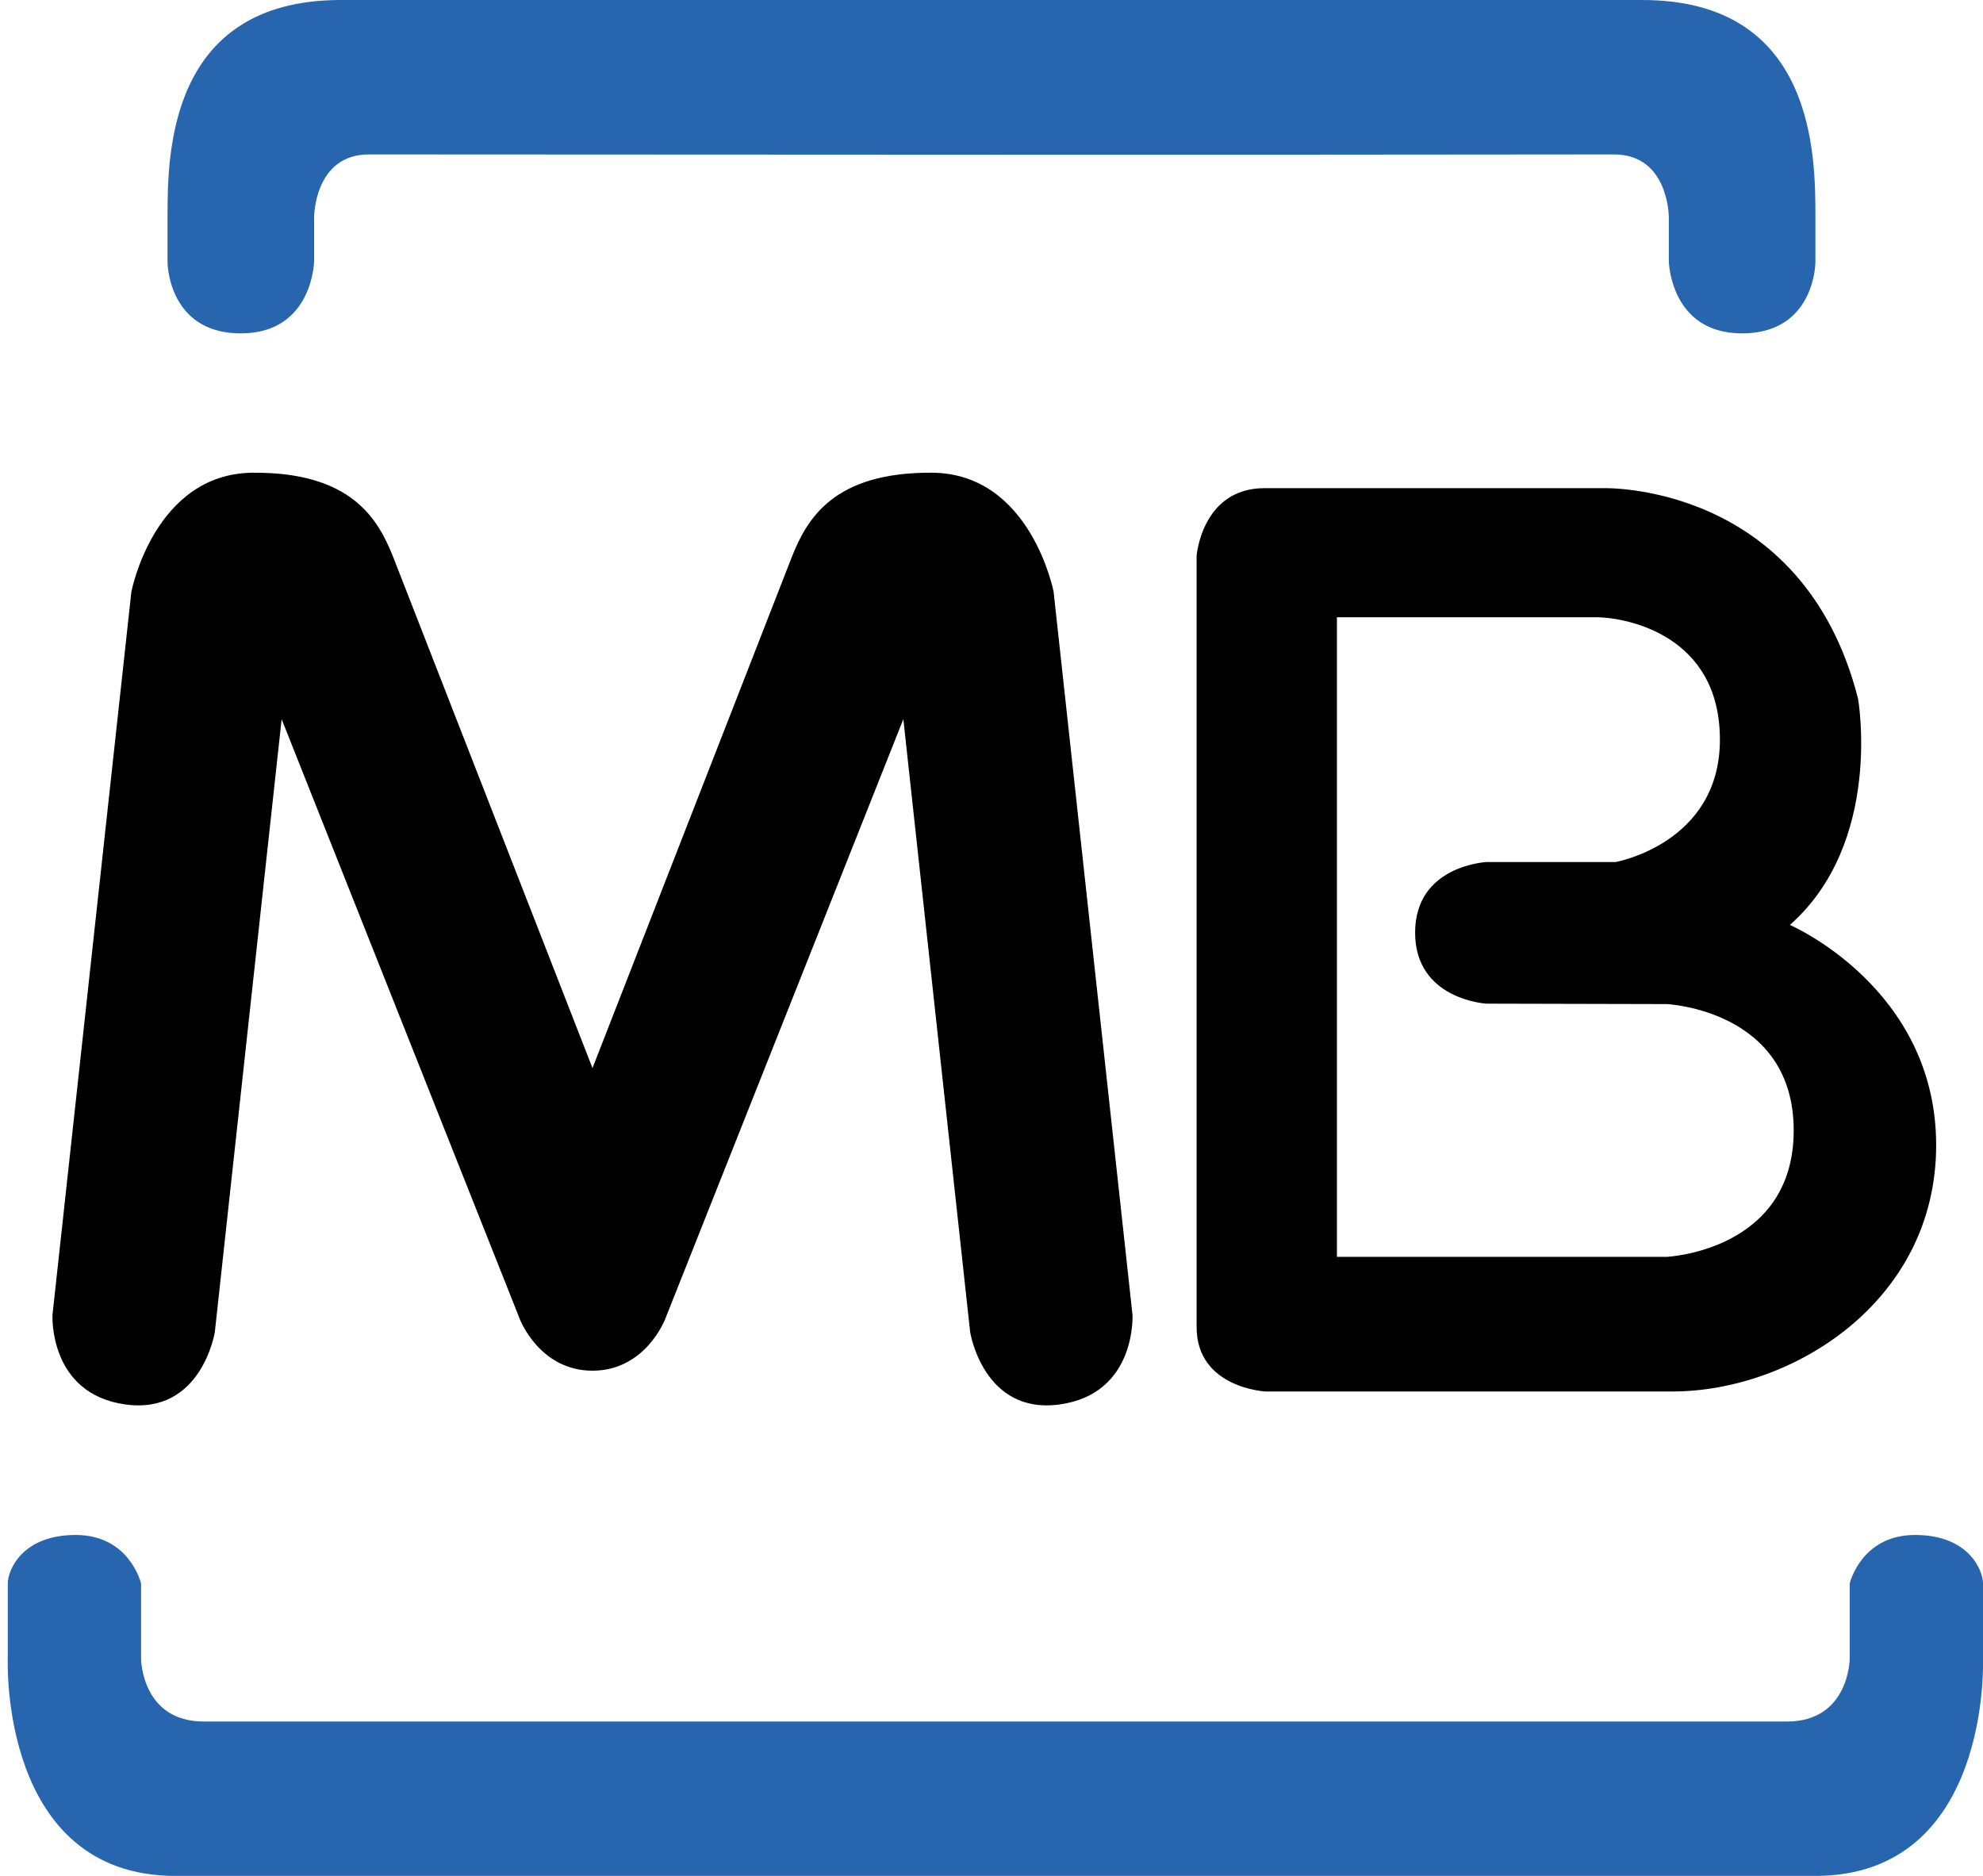 <svg width="37" height="35" viewBox="0 0 37 35">
   <g fill="#000000">
      <path d="m 14.772,10.398 c 0.282,-0.714 0.779,-1.592 2.621,-1.578 1.842,0.014 2.266,2.222 2.266,2.222 l 1.472,13.492 c 0,0 0.076,1.467 -1.353,1.669 -1.428,0.203 -1.676,-1.347 -1.676,-1.347 v 0 l -1.247,-11.438 -4.444,11.193 c 0,0 -0.364,0.963 -1.356,0.963 -0.992,0 -1.356,-0.963 -1.356,-0.963 l -4.444,-11.193 -1.247,11.438 v 0 c 0,0 -0.248,1.55 -1.676,1.347 -1.428,-0.203 -1.353,-1.669 -1.353,-1.669 l 1.472,-13.492 c 0,0 0.424,-2.208 2.266,-2.222 1.842,-0.014 2.339,0.865 2.621,1.578 l 3.717,9.53 z"/>
      <path d="m 23.595,9.108 c -1.171,0 -1.268,1.264 -1.268,1.264 v 14.387 c 1e-6,1.142 1.289,1.203 1.289,1.203 h 7.588 c 2.218,0 4.922,-1.661 4.922,-4.596 0,-2.935 -2.729,-4.109 -2.729,-4.109 1.746,-1.542 1.271,-4.225 1.271,-4.225 C 33.634,8.988 29.915,9.108 29.915,9.108 Z m 6.205,2.408 c 0.573,0.01 2.291,0.344 2.291,2.283 0,1.939 -1.947,2.285 -1.947,2.285 h -2.41 c 1e-6,0 -1.33,0.063 -1.33,1.316 0,1.253 1.33,1.326 1.33,1.326 l 3.365,0.008 c 0,0 2.369,0.107 2.369,2.357 -10e-7,2.25 -2.369,2.359 -2.369,2.359 H 24.945 V 11.516 Z" />
   </g>
   <g fill="#2765af">
    <path d="m 3.805,32.12 c -1.164,0 -1.173,-1.169 -1.173,-1.169 v -1.407 c 0,0 -0.213,-0.905 -1.219,-0.905 -1.006,0 -1.268,0.662 -1.268,0.905 v 1.407 c 0,0 -0.159,4.05 3.134,4.05 H 33.866 C 37.159,35 37,30.951 37,30.951 v -1.407 c 0,-0.243 -0.262,-0.905 -1.268,-0.905 -1.006,0 -1.219,0.905 -1.219,0.905 v 1.407 c 0,0 -0.009,1.169 -1.173,1.169 z"/>
    <path d="m 30.64,0 c 3.233,0 3.233,2.913 3.233,4.05 v 0.826 c 0,0.251 -0.134,1.344 -1.367,1.344 -1.342,0 -1.368,-1.344 -1.368,-1.344 V 4.05 c 0,0 0,-1.17 -1.025,-1.169 -7.742,0.01 -15.485,0.005 -23.227,0 -1.025,-6.179e-4 -1.025,1.169 -1.025,1.169 v 0.826 c 0,0 -0.025,1.344 -1.368,1.344 -1.233,0 -1.367,-1.094 -1.367,-1.344 V 4.05 c 0,-1.136 0,-4.05 3.233,-4.05 z"/>
   </g>
</svg>
